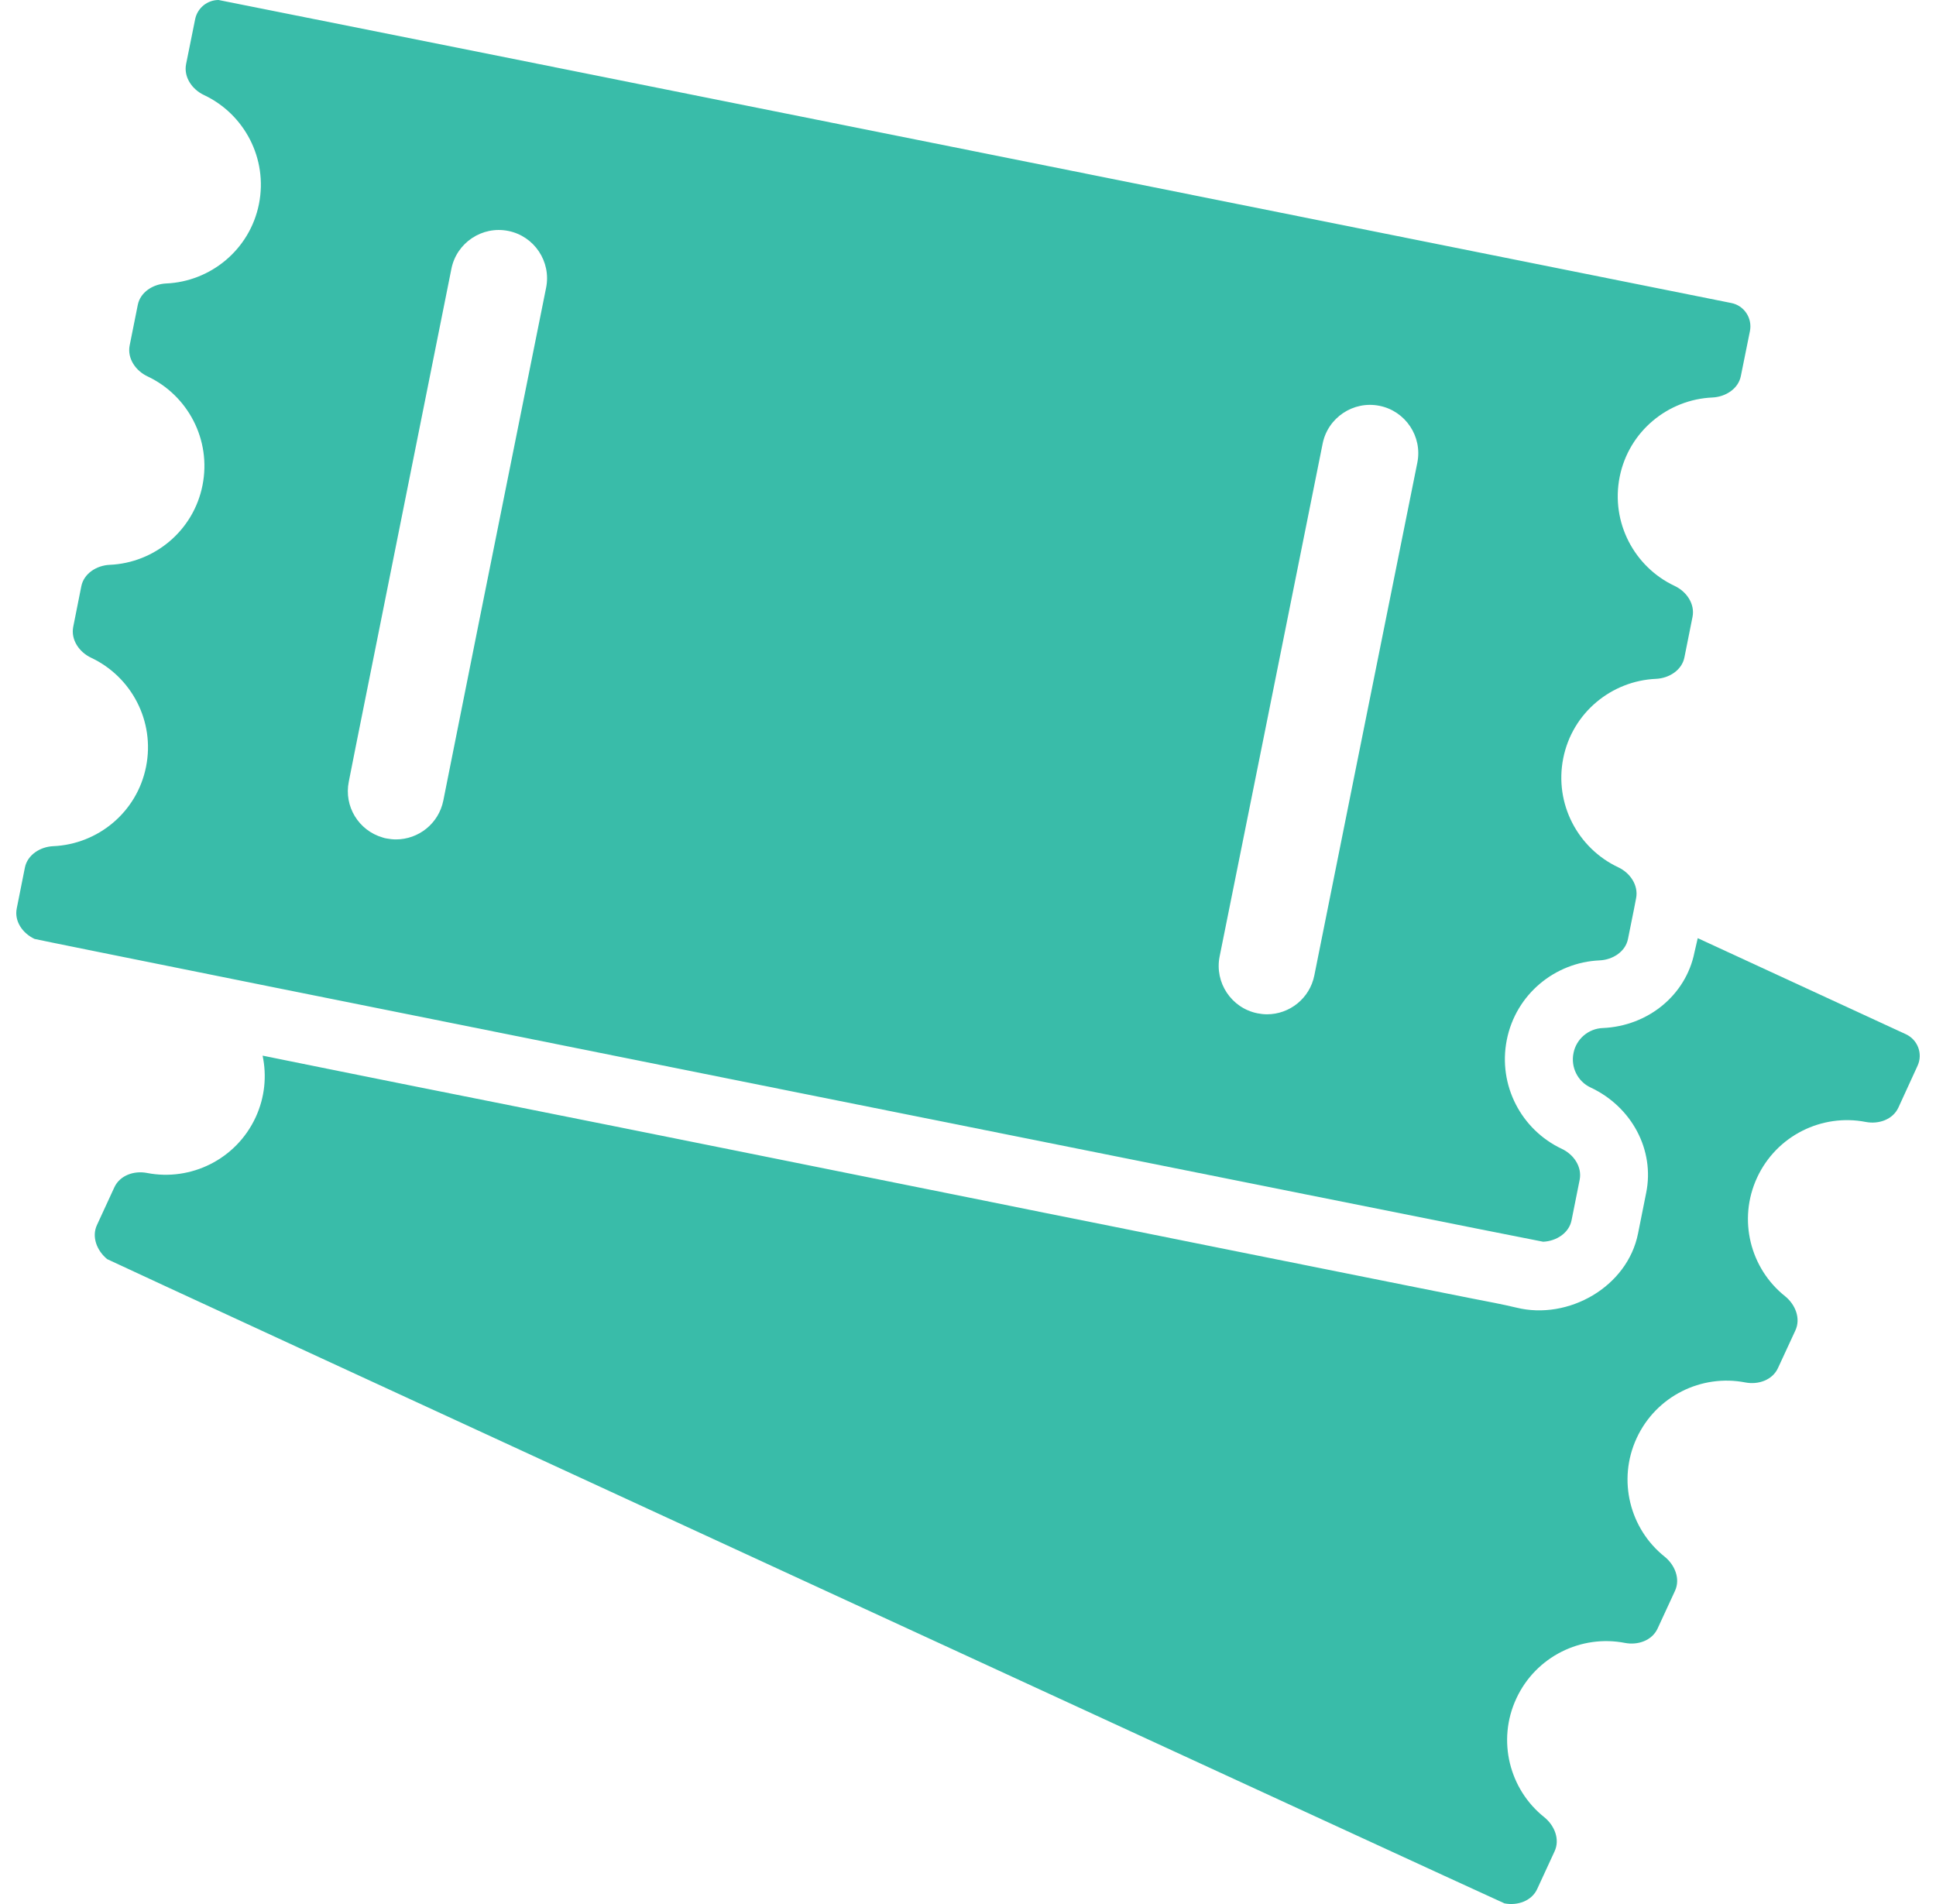 <svg width="61" height="60" viewBox="0 0 61 60" fill="none" xmlns="http://www.w3.org/2000/svg">
<g clip-path="url(#clip0_255_26955)">
<path d="M53.39 30.009C53.122 31.355 51.929 32.335 50.498 32.396C50.047 32.414 49.663 32.743 49.578 33.187C49.487 33.632 49.712 34.083 50.12 34.271C51.417 34.88 52.142 36.244 51.868 37.59L51.612 38.869C51.277 40.556 49.414 41.609 47.782 41.207C47.325 41.097 46.856 41.012 46.393 40.921C45.711 40.787 45.029 40.647 44.347 40.513C43.446 40.33 42.545 40.154 41.644 39.971C40.572 39.758 39.494 39.539 38.422 39.325C37.223 39.082 36.023 38.844 34.824 38.601C33.545 38.345 32.26 38.089 30.981 37.828C29.666 37.566 28.351 37.298 27.041 37.036C25.738 36.774 24.441 36.512 23.138 36.25C21.896 36.001 20.654 35.751 19.412 35.501C18.273 35.276 17.14 35.045 16.002 34.819C15.015 34.624 14.029 34.424 13.048 34.229C12.263 34.07 11.477 33.912 10.686 33.754C10.144 33.644 9.602 33.535 9.06 33.425C8.81 33.376 8.56 33.322 8.311 33.273C8.299 33.273 8.286 33.267 8.274 33.267C8.408 33.9 8.347 34.576 8.055 35.209C7.44 36.537 6.009 37.231 4.633 36.963C4.225 36.884 3.78 37.036 3.604 37.413L3.056 38.601C2.879 38.978 3.056 39.417 3.378 39.679C3.439 39.727 47.331 59.962 47.404 59.98C47.812 60.059 48.257 59.907 48.433 59.53L48.981 58.342C49.158 57.965 48.981 57.526 48.658 57.265C47.562 56.394 47.16 54.853 47.776 53.526C48.391 52.198 49.822 51.504 51.198 51.772C51.606 51.851 52.05 51.699 52.227 51.321L52.775 50.134C52.951 49.757 52.775 49.318 52.452 49.056C51.356 48.185 50.954 46.645 51.569 45.317C52.184 43.99 53.615 43.296 54.991 43.564C55.399 43.643 55.844 43.491 56.02 43.113L56.569 41.926C56.745 41.548 56.569 41.11 56.246 40.848C55.15 39.977 54.748 38.437 55.363 37.109C55.978 35.782 57.409 35.087 58.785 35.355C59.193 35.434 59.637 35.282 59.814 34.905L60.417 33.589C60.593 33.212 60.429 32.767 60.051 32.591L53.493 29.564L53.39 30.009Z" fill="#39BCA9"/>
<path d="M1.089 29.588C1.162 29.625 48.543 39.13 48.622 39.13C49.036 39.112 49.438 38.856 49.517 38.454L49.773 37.175C49.852 36.767 49.584 36.377 49.206 36.201C47.94 35.604 47.191 34.204 47.477 32.767C47.763 31.329 48.999 30.325 50.4 30.264C50.814 30.246 51.216 29.99 51.295 29.588L51.484 28.65L51.551 28.303C51.63 27.895 51.362 27.505 50.985 27.329C49.718 26.732 48.969 25.331 49.255 23.895C49.541 22.457 50.778 21.453 52.178 21.392C52.592 21.373 52.994 21.118 53.073 20.716L53.329 19.437C53.408 19.029 53.14 18.639 52.763 18.463C51.496 17.866 50.747 16.465 51.033 15.028C51.32 13.591 52.556 12.587 53.956 12.526C54.37 12.507 54.772 12.252 54.851 11.85L55.138 10.431C55.217 10.023 54.955 9.627 54.547 9.548C54.547 9.548 6.935 0 6.886 0C6.533 0 6.222 0.25 6.149 0.603L5.863 2.022C5.784 2.43 6.052 2.819 6.429 2.996C7.696 3.593 8.445 4.993 8.159 6.43C7.872 7.867 6.636 8.872 5.236 8.933C4.822 8.951 4.42 9.207 4.341 9.609L4.085 10.888C4.006 11.296 4.274 11.685 4.651 11.862C5.918 12.459 6.667 13.859 6.38 15.296C6.094 16.733 4.858 17.738 3.458 17.799C3.043 17.817 2.642 18.073 2.562 18.475L2.307 19.754C2.228 20.162 2.496 20.551 2.873 20.728C4.14 21.325 4.889 22.725 4.602 24.162C4.316 25.599 3.08 26.604 1.679 26.665C1.265 26.683 0.864 26.939 0.784 27.341L0.529 28.62C0.443 29.028 0.711 29.411 1.089 29.588ZM41.674 13.981C41.838 13.159 42.642 12.623 43.464 12.788C44.286 12.952 44.822 13.756 44.658 14.578L42.648 24.576L41.412 30.739C41.266 31.463 40.633 31.963 39.92 31.963C39.823 31.963 39.719 31.951 39.622 31.932C38.8 31.768 38.264 30.964 38.428 30.142L39.811 23.267L41.674 13.981ZM14.223 8.47C14.388 7.648 15.192 7.112 16.014 7.277C16.836 7.441 17.372 8.245 17.207 9.067L16.513 12.52L15.727 16.435L15.094 19.589L13.968 25.228C13.822 25.953 13.188 26.452 12.476 26.452C12.378 26.452 12.275 26.44 12.178 26.422C12.135 26.416 12.092 26.403 12.056 26.391C11.301 26.172 10.832 25.411 10.99 24.631L11.215 23.493L11.806 20.545L14.223 8.47Z" fill="#39BCA9"/>
</g>
<defs>
<clipPath id="clip0_255_26955">
<rect width="60" height="60" fill="white" transform="translate(0.5)"/>
</clipPath>
</defs>
</svg>
